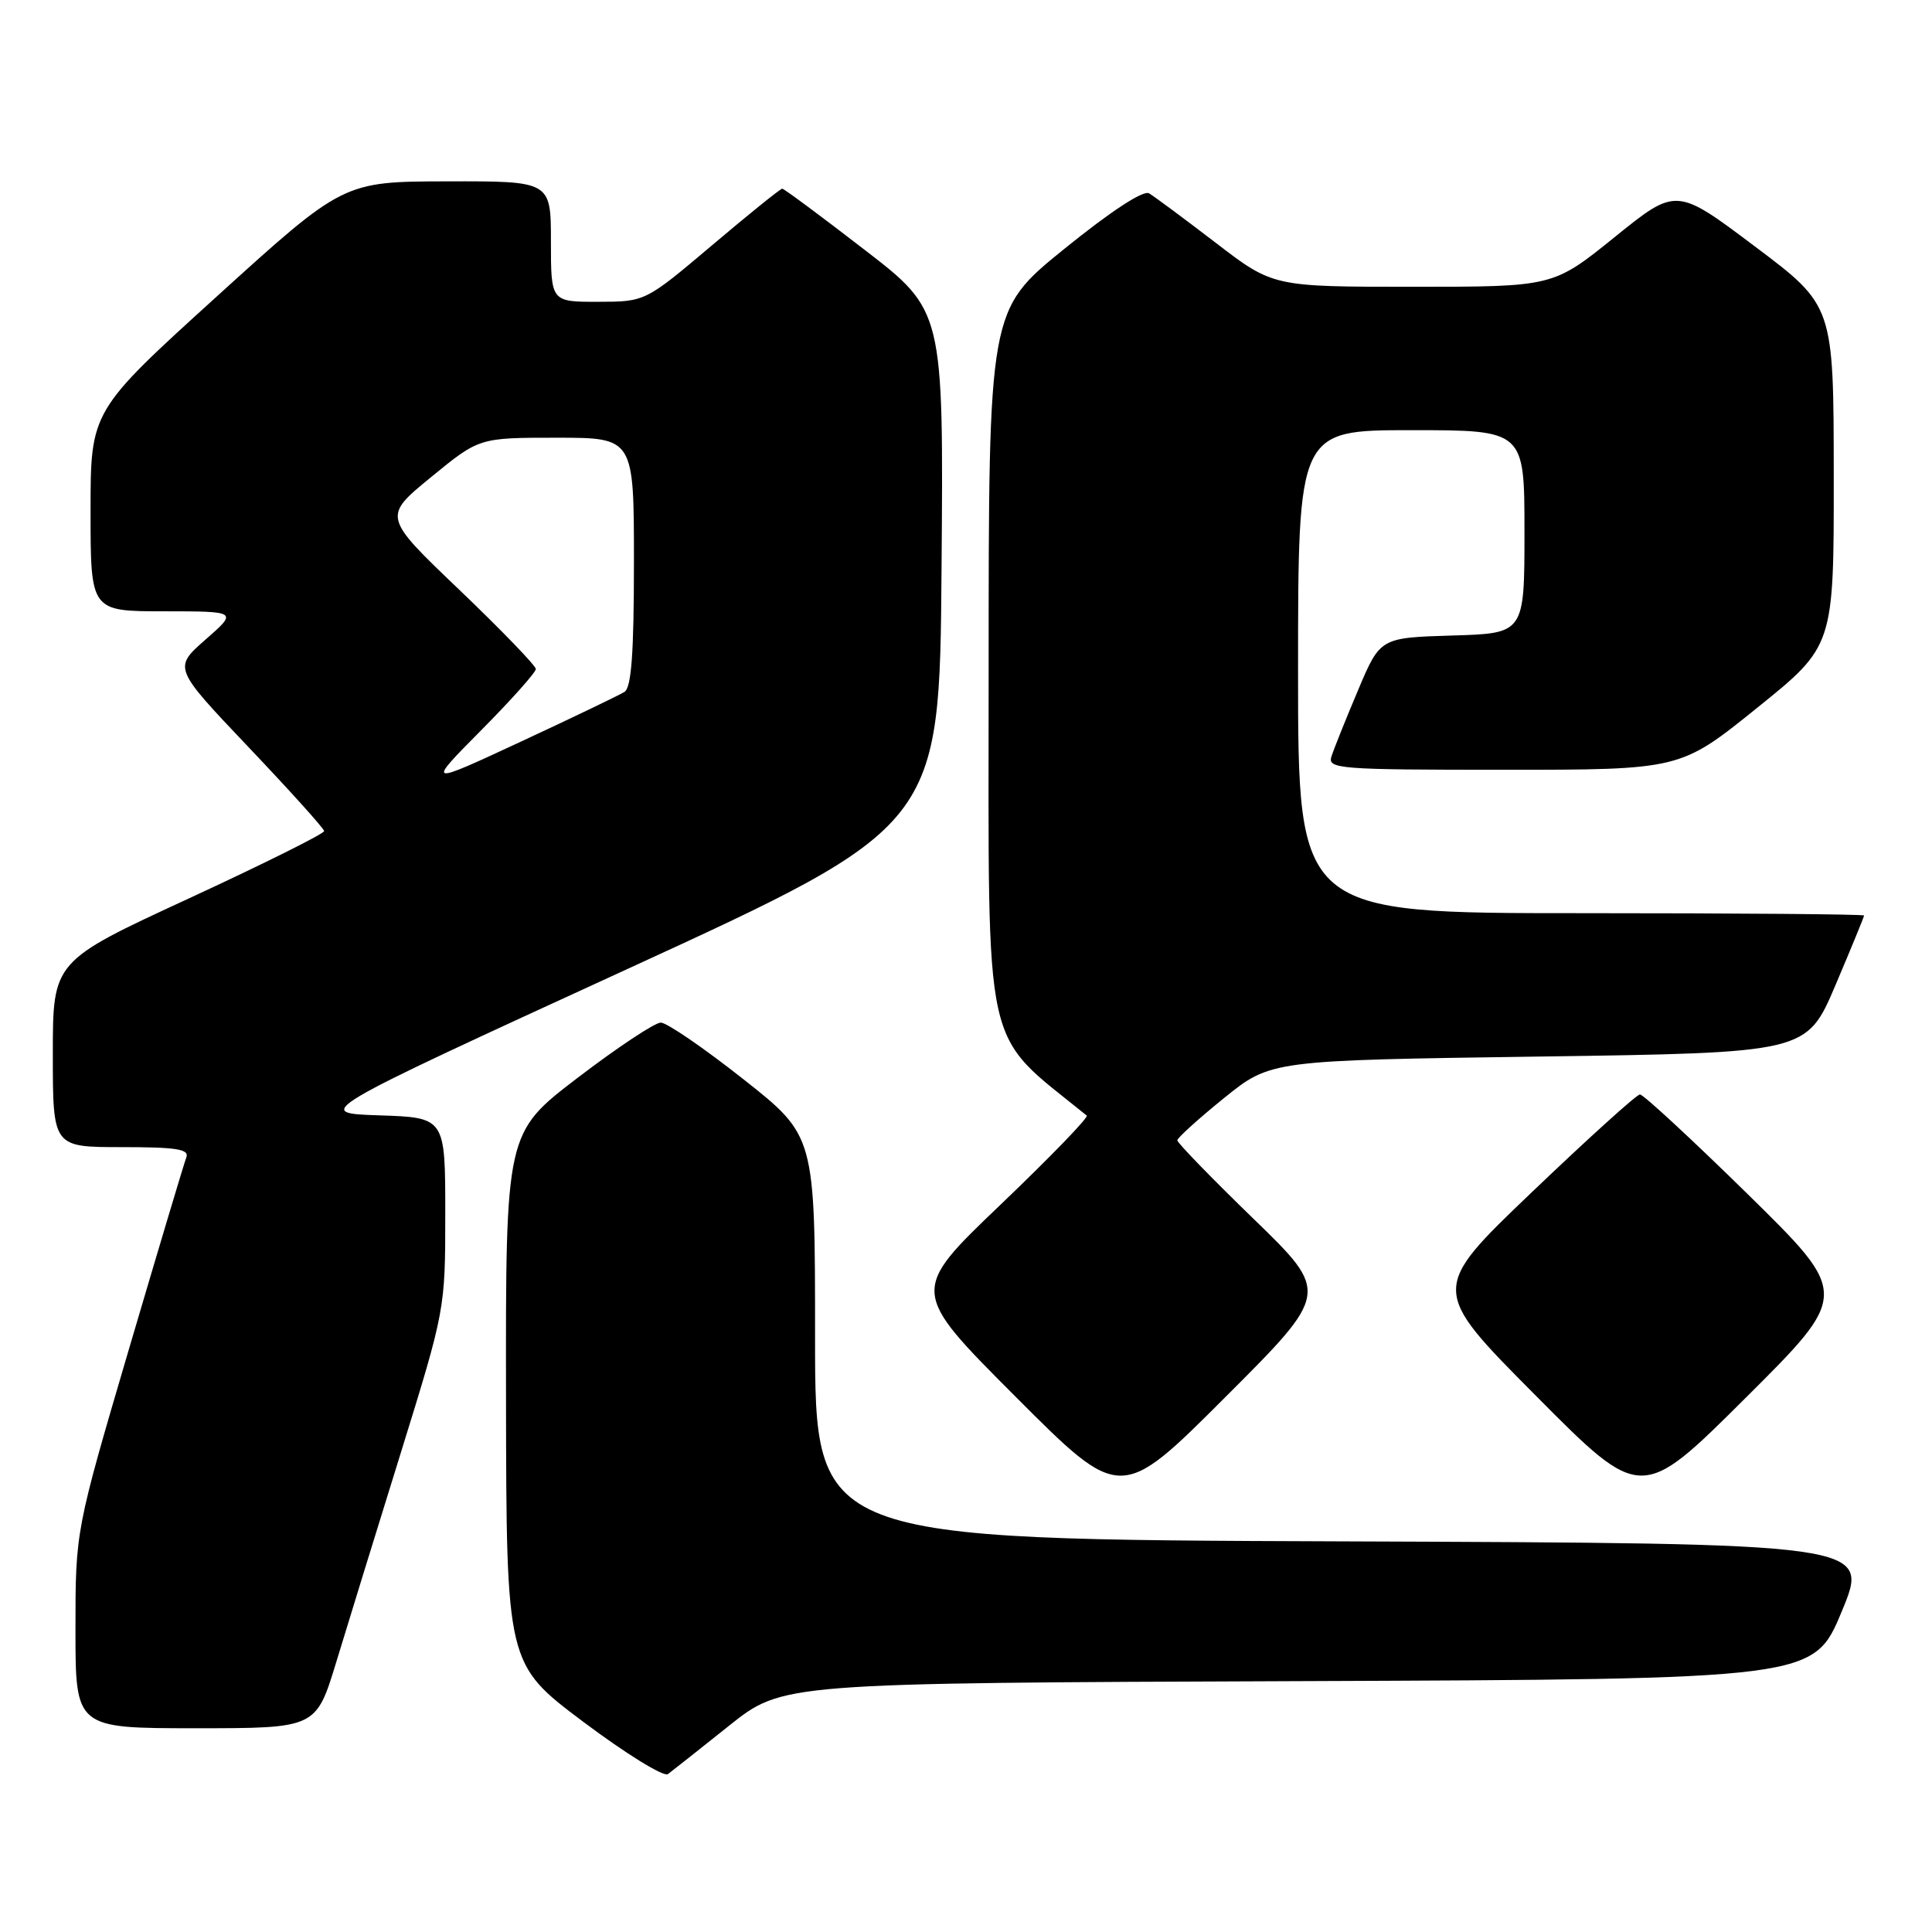 <?xml version="1.0" encoding="UTF-8" standalone="no"?>
<!DOCTYPE svg PUBLIC "-//W3C//DTD SVG 1.1//EN" "http://www.w3.org/Graphics/SVG/1.1/DTD/svg11.dtd" >
<svg xmlns="http://www.w3.org/2000/svg" xmlns:xlink="http://www.w3.org/1999/xlink" version="1.1" viewBox="0 0 256 256">
 <g >
 <path fill="currentColor"
d=" M 96.60 228.67 C 103.70 223.01 103.70 223.01 172.01 222.76 C 240.32 222.50 240.32 222.50 244.05 213.50 C 247.79 204.50 247.79 204.50 177.89 204.24 C 108.00 203.99 108.00 203.99 108.00 177.24 C 108.00 150.50 108.00 150.50 98.50 143.00 C 93.27 138.87 88.35 135.50 87.56 135.50 C 86.77 135.50 81.82 138.78 76.56 142.80 C 67.00 150.10 67.00 150.10 67.05 185.30 C 67.10 220.50 67.10 220.50 77.30 228.16 C 82.91 232.37 87.95 235.48 88.50 235.08 C 89.05 234.67 92.70 231.79 96.60 228.67 Z  M 44.55 220.25 C 46.01 215.44 49.86 202.95 53.11 192.50 C 58.99 173.53 59.00 173.49 59.00 160.79 C 59.00 148.08 59.00 148.08 50.25 147.79 C 41.50 147.50 41.50 147.50 83.00 128.46 C 124.50 109.41 124.50 109.41 124.76 75.29 C 125.03 41.17 125.03 41.17 114.55 33.09 C 108.79 28.64 103.88 25.00 103.65 25.00 C 103.41 25.00 99.23 28.37 94.36 32.49 C 85.50 39.98 85.50 39.98 79.25 39.99 C 73.00 40.00 73.00 40.00 73.00 32.00 C 73.00 24.00 73.00 24.00 59.25 24.03 C 45.50 24.06 45.50 24.06 28.75 39.26 C 12.00 54.46 12.00 54.46 12.00 67.73 C 12.00 81.00 12.00 81.00 21.75 81.00 C 31.50 81.01 31.50 81.01 27.23 84.75 C 22.96 88.50 22.96 88.50 32.93 99.00 C 38.42 104.78 42.93 109.78 42.95 110.12 C 42.98 110.46 34.90 114.48 25.00 119.06 C 7.00 127.37 7.00 127.37 7.00 139.68 C 7.00 152.00 7.00 152.00 16.11 152.00 C 23.38 152.00 25.11 152.27 24.69 153.36 C 24.40 154.11 20.98 165.55 17.08 178.78 C 10.00 202.84 10.00 202.84 10.00 215.92 C 10.00 229.00 10.00 229.00 25.94 229.00 C 41.88 229.00 41.88 229.00 44.55 220.25 Z  M 166.10 161.50 C 160.54 156.11 156.00 151.43 156.00 151.10 C 156.01 150.77 158.79 148.25 162.19 145.50 C 168.38 140.50 168.38 140.50 203.88 140.00 C 239.39 139.50 239.39 139.50 243.20 130.56 C 245.29 125.64 247.00 121.47 247.00 121.31 C 247.00 121.14 230.12 121.00 209.50 121.00 C 172.00 121.00 172.00 121.00 172.00 89.00 C 172.00 57.00 172.00 57.00 187.00 57.00 C 202.00 57.00 202.00 57.00 202.00 70.46 C 202.00 83.93 202.00 83.93 192.44 84.21 C 182.88 84.50 182.88 84.50 179.93 91.50 C 178.30 95.35 176.73 99.28 176.42 100.25 C 175.90 101.88 177.42 102.00 199.26 102.00 C 222.65 102.00 222.65 102.00 232.82 93.80 C 243.00 85.60 243.00 85.60 242.98 63.05 C 242.97 40.50 242.97 40.50 232.54 32.66 C 222.12 24.82 222.12 24.82 213.96 31.41 C 205.80 38.00 205.80 38.00 187.24 38.00 C 168.68 38.00 168.68 38.00 161.09 32.17 C 156.91 28.97 152.94 26.02 152.26 25.62 C 151.49 25.17 147.20 27.98 141.01 32.99 C 131.00 41.10 131.00 41.10 131.00 88.95 C 131.00 140.87 130.03 136.48 144.00 147.82 C 144.28 148.04 139.12 153.37 132.55 159.65 C 120.60 171.08 120.60 171.08 134.54 185.04 C 148.48 199.01 148.48 199.01 162.34 185.15 C 176.20 171.30 176.20 171.30 166.10 161.50 Z  M 231.60 158.25 C 224.17 150.96 217.74 145.01 217.30 145.02 C 216.86 145.03 210.43 150.85 203.00 157.95 C 189.50 170.85 189.50 170.85 203.49 184.92 C 217.47 199.00 217.47 199.00 231.28 185.25 C 245.09 171.50 245.09 171.50 231.60 158.25 Z  M 63.75 96.77 C 67.74 92.75 71.00 89.09 71.00 88.65 C 71.00 88.21 66.44 83.49 60.86 78.15 C 50.72 68.46 50.72 68.46 57.11 63.23 C 63.49 58.00 63.49 58.00 73.75 58.00 C 84.00 58.00 84.00 58.00 84.00 74.44 C 84.00 86.50 83.67 91.09 82.75 91.68 C 82.06 92.11 75.88 95.08 69.00 98.28 C 56.50 104.09 56.50 104.09 63.75 96.77 Z "/>
</g>
</svg>